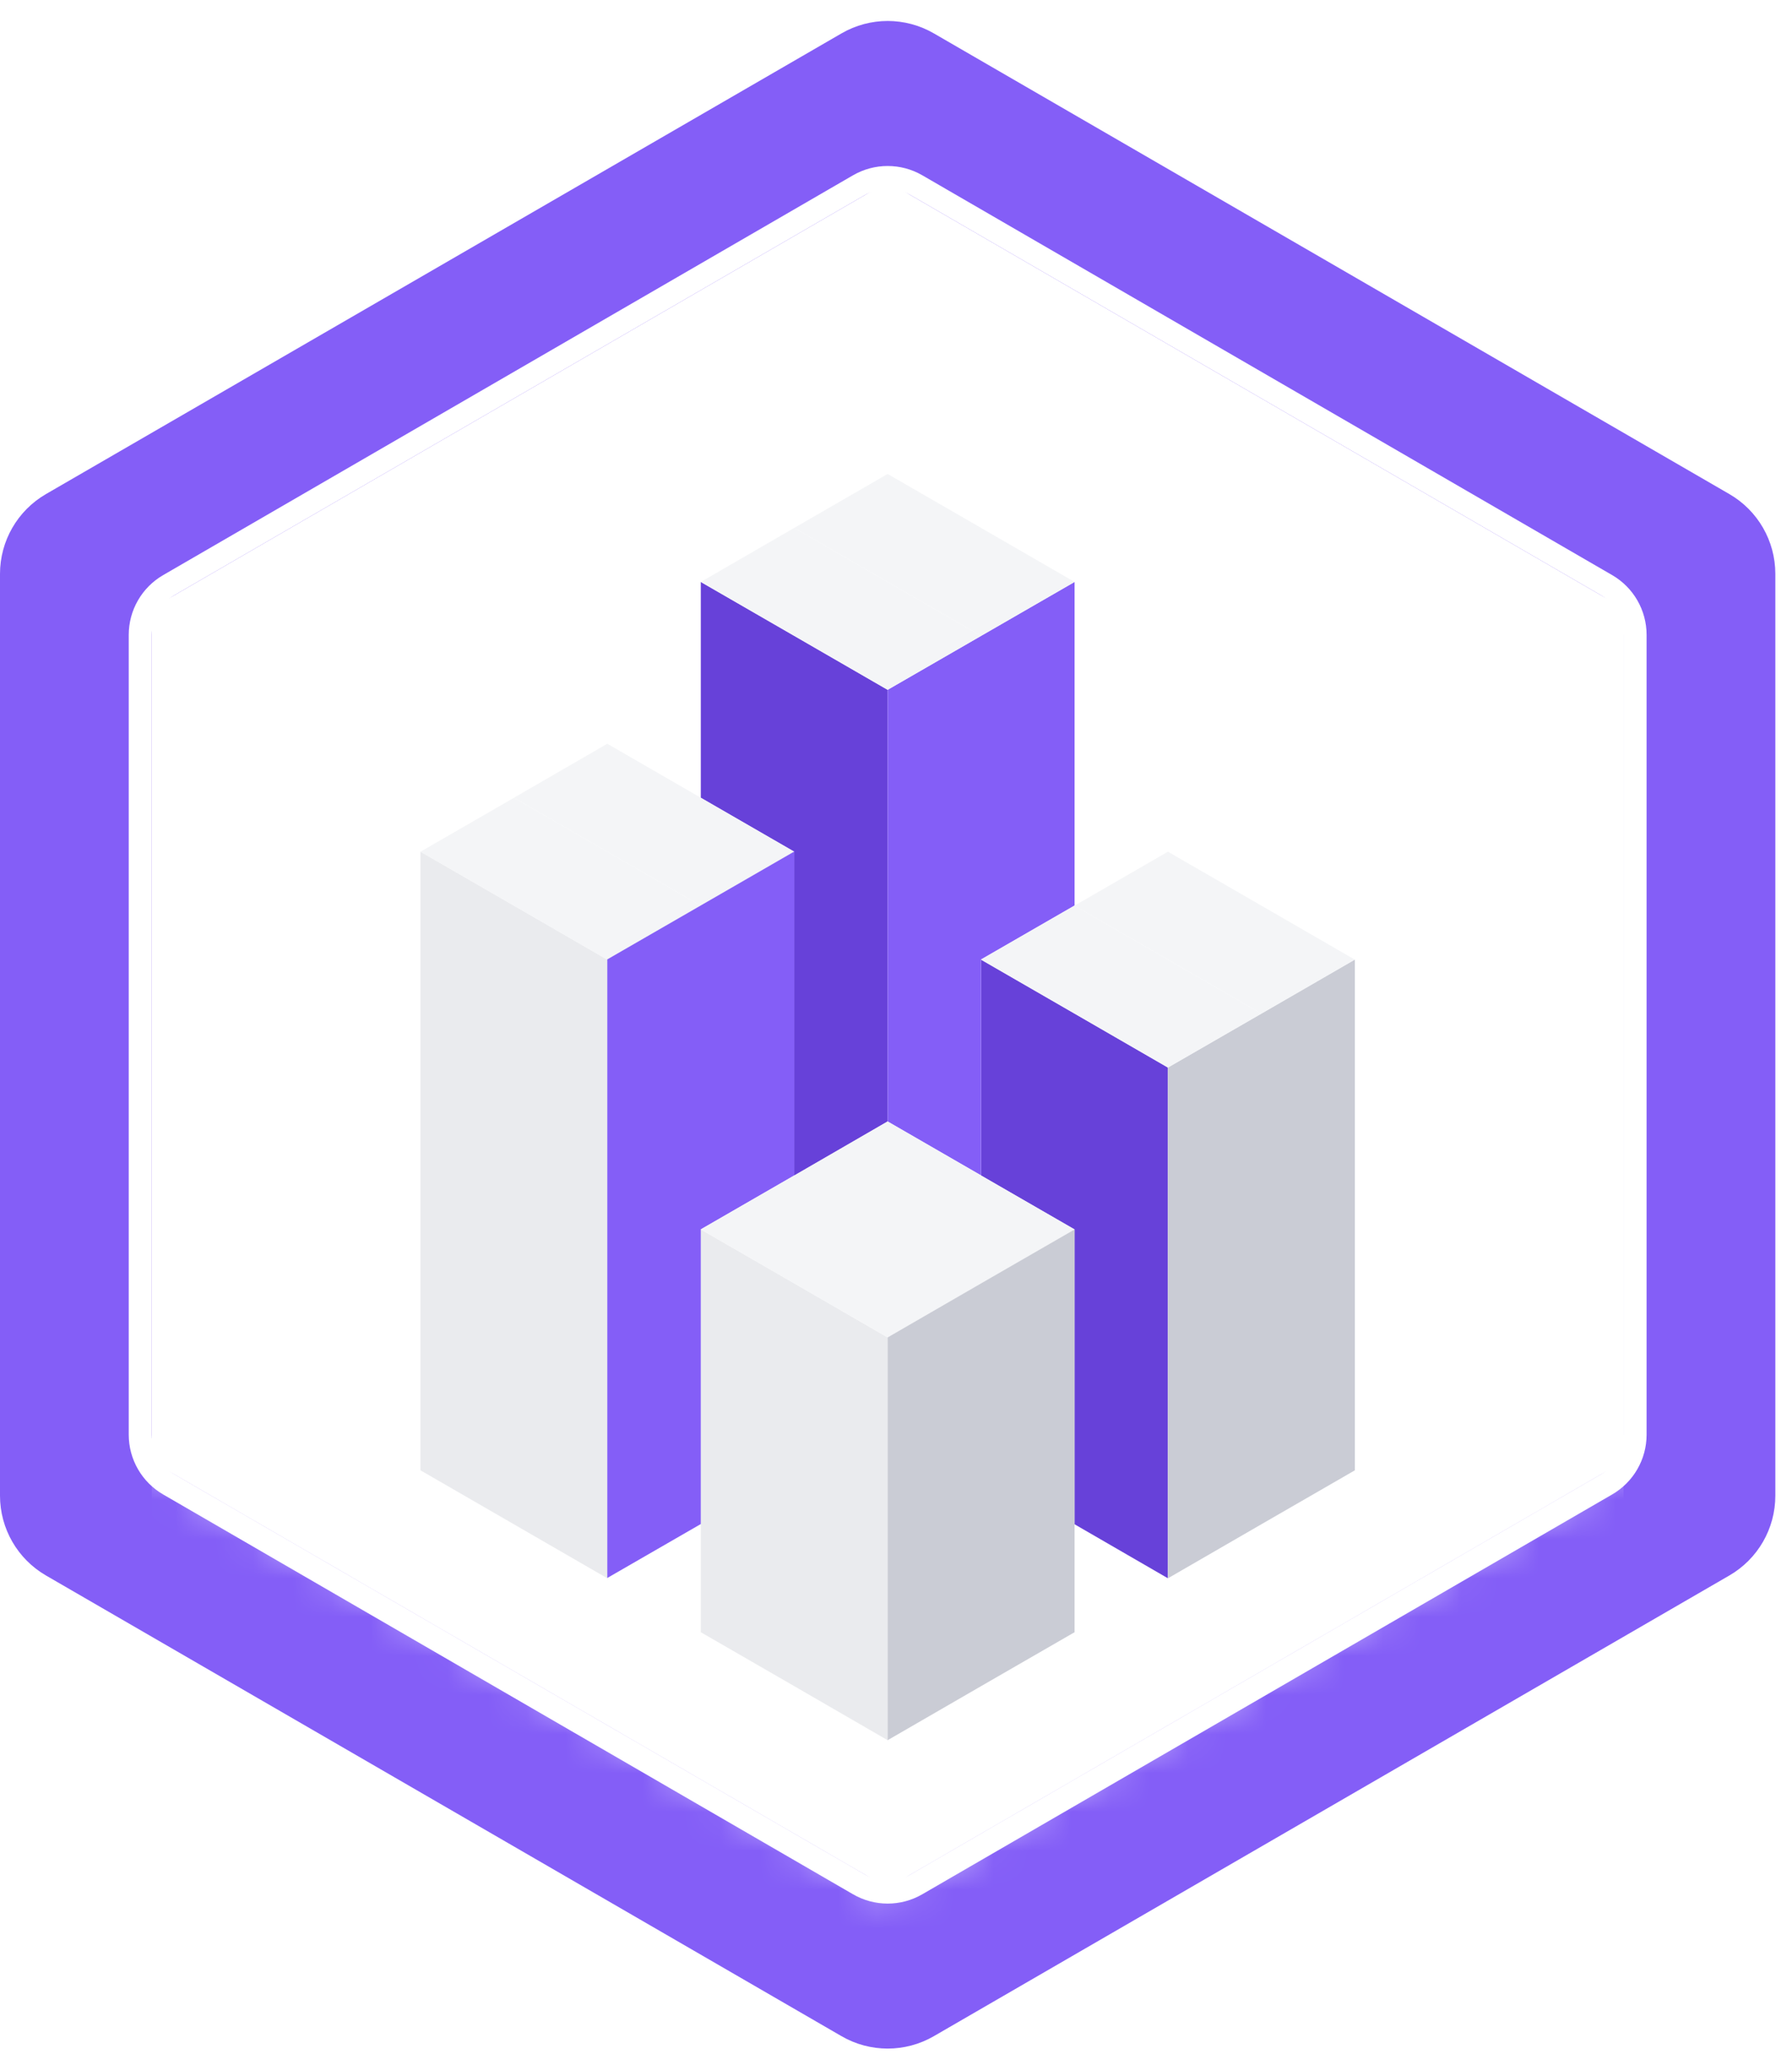 <svg width="46" height="53" viewBox="0 0 46 53" fill="none" xmlns="http://www.w3.org/2000/svg">
<g filter="url(#filter0_i_8418_28242)">
<path d="M21.601 0.857C22.334 0.432 23.238 0.432 23.972 0.857L44.392 12.679C45.123 13.102 45.572 13.882 45.572 14.726V38.383C45.572 39.227 45.123 40.007 44.392 40.43L23.972 52.252C23.238 52.677 22.334 52.677 21.601 52.252L1.18 40.43C0.45 40.007 0 39.227 0 38.383V14.726C0 13.882 0.45 13.102 1.18 12.679L21.601 0.857Z" fill="#845EF7"/>
</g>
<g filter="url(#filter1_di_8418_28242)">
<path d="M22.786 4.667L41.676 15.611V37.499L22.786 48.443L3.896 37.499V15.611L22.786 4.667Z" fill="white"/>
</g>
<path d="M23.527 4.754C23.069 4.489 22.503 4.489 22.045 4.754L4.338 15.013C3.881 15.277 3.6 15.765 3.6 16.292V36.817C3.6 37.344 3.881 37.832 4.338 38.096L22.045 48.355C22.503 48.621 23.069 48.621 23.527 48.355L41.234 38.096C41.691 37.832 41.972 37.344 41.972 36.817V16.292C41.972 15.765 41.691 15.277 41.234 15.013L23.527 4.754Z" stroke="white" stroke-width="0.591"/>
<mask id="mask0_8418_28242" style="mask-type:alpha" maskUnits="userSpaceOnUse" x="3" y="4" width="39" height="45">
<path d="M22.786 4.667L41.676 15.611V37.499L22.786 48.443L3.896 37.499V15.611L22.786 4.667Z" fill="white"/>
</mask>
<g mask="url(#mask0_8418_28242)">
<g filter="url(#filter2_di_8418_28242)">
<path d="M18.22 29.2C21.044 27.564 24.528 27.564 27.352 29.2L41.676 37.499V59.387L22.786 70.331L3.896 59.387V37.499L18.22 29.2Z" fill="white"/>
</g>
</g>
<path d="M27.584 31.55L25.184 30.166L27.584 31.55Z" fill="#EAEBEE"/>
<path d="M15.59 30.166V27.395V24.627L13.193 23.241L10.793 21.856V24.627V27.395V30.166V37.731L13.193 39.117L15.59 40.502V32.934V30.166Z" fill="#EAEBEE"/>
<path d="M29.98 30.166V27.396L27.584 26.012L25.184 24.627V27.396V30.166L27.584 31.55V39.116L29.98 40.502V32.934V30.166Z" fill="#6741D9"/>
<path d="M22.785 31.55L25.184 32.934L22.785 31.55Z" fill="#CACCD5"/>
<path d="M22.785 31.55L20.388 30.166L22.785 31.55L25.184 32.934L22.785 34.321L25.184 32.934V35.705V32.934L22.785 31.55Z" fill="#EAEBEE"/>
<path d="M20.388 32.934L22.785 34.32L20.388 32.934Z" fill="#CACCD5"/>
<path d="M22.785 34.321L20.388 32.934L17.989 31.55V34.321V41.886L20.388 43.27L22.785 44.657V37.089V34.321Z" fill="#EAEBEE"/>
<path d="M29.981 24.625L32.38 26.011L29.981 24.625Z" fill="#CACCD5"/>
<path d="M29.98 24.625L27.583 23.241L29.98 24.625V24.627L32.38 26.011L29.98 27.395L32.38 26.011L29.98 24.625Z" fill="#EAEBEE"/>
<path d="M20.388 21.857L17.989 20.473L20.388 21.857Z" fill="#EAEBEE"/>
<path d="M27.583 26.011L29.98 27.395L27.583 26.011Z" fill="#CACCD5"/>
<path d="M20.388 27.395V24.627V21.856L17.989 23.241L20.388 21.856V24.627V27.395V30.166V27.395Z" fill="#CACCD5"/>
<path d="M20.388 21.856V24.627V27.395V30.166L22.785 28.779V26.011V23.241V20.472V17.702L20.388 16.318L17.989 14.934V17.702V20.472L20.388 21.856Z" fill="#6741D9"/>
<path d="M15.589 21.856L17.989 23.241L15.589 21.856Z" fill="#CACCD5"/>
<path d="M15.589 21.857L17.989 23.241L15.589 24.627L17.989 23.241V26.011V23.241L15.589 21.857L13.193 20.473L15.589 21.857Z" fill="#EAEBEE"/>
<path d="M17.989 23.241L20.388 21.857L17.989 20.472L15.589 19.086L13.193 20.472L15.589 21.857L17.989 23.241Z" fill="#F4F5F7"/>
<path d="M13.193 23.241L15.589 24.627L13.193 23.241Z" fill="#CACCD5"/>
<path d="M15.59 24.627L17.989 23.241L15.59 21.857L13.193 20.473L10.793 21.857L13.193 23.241L15.59 24.627Z" fill="#F4F5F7"/>
<path d="M22.785 14.934L25.184 16.318L22.785 14.934Z" fill="#CACCD5"/>
<path d="M22.785 14.934L25.184 16.318L22.785 17.702L25.184 16.318V19.086V16.318L22.785 14.934L20.388 13.547L22.785 14.934Z" fill="#EAEBEE"/>
<path d="M20.388 16.318L22.785 17.702L20.388 16.318Z" fill="#CACCD5"/>
<path d="M25.184 19.086V16.318L22.785 17.702V28.779L25.184 30.163V27.393V24.622V21.852V24.62L27.584 23.236V14.934L25.184 16.318V19.088V19.086ZM25.184 21.856V19.088V21.856Z" fill="#845EF7"/>
<path d="M32.38 26.011L29.981 27.395V30.166V32.934V40.502L32.38 39.115L34.779 37.731V30.166V27.395V24.625L32.38 26.011Z" fill="#CACCD5"/>
<path d="M17.989 31.55V28.779V31.547L20.388 30.163V27.393V24.622V21.852L17.989 23.236L15.589 24.62V40.494L17.989 39.11V31.543V31.55Z" fill="#845EF7"/>
<path d="M22.785 28.779L20.388 30.166L17.989 31.55L20.388 32.934L22.785 34.32L25.185 32.934L22.785 31.55L20.388 30.166L22.785 31.55L25.185 32.934L27.584 31.55H27.581H27.584L25.185 30.166L22.785 28.779Z" fill="#F4F5F7"/>
<path d="M29.98 24.625L32.38 26.011L34.776 24.625L32.38 23.241L29.98 21.856L27.583 23.241L29.98 24.625Z" fill="#F4F5F7"/>
<path d="M29.98 24.627V24.625L27.584 23.241L25.184 24.625V24.627L27.584 26.011L29.98 27.395L32.38 26.011L29.98 24.627Z" fill="#F4F5F7"/>
<path d="M27.584 31.55L25.184 32.934L22.785 34.321V37.089V44.657L25.184 43.27L27.584 41.886V34.321V34.319V31.55Z" fill="#CACCD5"/>
<path d="M22.785 14.934L25.184 16.318L27.584 14.934L25.184 13.547L22.785 12.163L20.388 13.547L22.785 14.934Z" fill="#F4F5F7"/>
<path d="M22.785 17.702L25.185 16.318L22.785 14.934L20.388 13.547L17.989 14.934L20.388 16.318L22.785 17.702Z" fill="#F4F5F7"/>
<defs>
<filter id="filter0_i_8418_28242" x="0" y="0.538" width="45.572" height="52.033" filterUnits="userSpaceOnUse" color-interpolation-filters="sRGB">
<feFlood flood-opacity="0" result="BackgroundImageFix"/>
<feBlend mode="normal" in="SourceGraphic" in2="BackgroundImageFix" result="shape"/>
<feColorMatrix in="SourceAlpha" type="matrix" values="0 0 0 0 0 0 0 0 0 0 0 0 0 0 0 0 0 0 127 0" result="hardAlpha"/>
<feOffset/>
<feGaussianBlur stdDeviation="2.366"/>
<feComposite in2="hardAlpha" operator="arithmetic" k2="-1" k3="1"/>
<feColorMatrix type="matrix" values="0 0 0 0 1 0 0 0 0 1 0 0 0 0 1 0 0 0 0.5 0"/>
<feBlend mode="normal" in2="shape" result="effect1_innerShadow_8418_28242"/>
</filter>
<filter id="filter1_di_8418_28242" x="2.003" y="2.774" width="41.566" height="47.562" filterUnits="userSpaceOnUse" color-interpolation-filters="sRGB">
<feFlood flood-opacity="0" result="BackgroundImageFix"/>
<feColorMatrix in="SourceAlpha" type="matrix" values="0 0 0 0 0 0 0 0 0 0 0 0 0 0 0 0 0 0 127 0" result="hardAlpha"/>
<feOffset/>
<feGaussianBlur stdDeviation="0.946"/>
<feComposite in2="hardAlpha" operator="out"/>
<feColorMatrix type="matrix" values="0 0 0 0 0 0 0 0 0 0 0 0 0 0 0 0 0 0 0.25 0"/>
<feBlend mode="normal" in2="BackgroundImageFix" result="effect1_dropShadow_8418_28242"/>
<feBlend mode="normal" in="SourceGraphic" in2="effect1_dropShadow_8418_28242" result="shape"/>
<feColorMatrix in="SourceAlpha" type="matrix" values="0 0 0 0 0 0 0 0 0 0 0 0 0 0 0 0 0 0 127 0" result="hardAlpha"/>
<feOffset/>
<feGaussianBlur stdDeviation="1.479"/>
<feComposite in2="hardAlpha" operator="arithmetic" k2="-1" k3="1"/>
<feColorMatrix type="matrix" values="0 0 0 0 0.08 0 0 0 0 0 0 0 0 0 1 0 0 0 0.2 0"/>
<feBlend mode="normal" in2="shape" result="effect2_innerShadow_8418_28242"/>
</filter>
<filter id="filter2_di_8418_28242" x="-0.363" y="23.715" width="46.297" height="50.875" filterUnits="userSpaceOnUse" color-interpolation-filters="sRGB">
<feFlood flood-opacity="0" result="BackgroundImageFix"/>
<feColorMatrix in="SourceAlpha" type="matrix" values="0 0 0 0 0 0 0 0 0 0 0 0 0 0 0 0 0 0 127 0" result="hardAlpha"/>
<feOffset/>
<feGaussianBlur stdDeviation="2.129"/>
<feComposite in2="hardAlpha" operator="out"/>
<feColorMatrix type="matrix" values="0 0 0 0 0.08 0 0 0 0 0 0 0 0 0 1 0 0 0 0.2 0"/>
<feBlend mode="normal" in2="BackgroundImageFix" result="effect1_dropShadow_8418_28242"/>
<feBlend mode="normal" in="SourceGraphic" in2="effect1_dropShadow_8418_28242" result="shape"/>
<feColorMatrix in="SourceAlpha" type="matrix" values="0 0 0 0 0 0 0 0 0 0 0 0 0 0 0 0 0 0 127 0" result="hardAlpha"/>
<feOffset/>
<feGaussianBlur stdDeviation="2.011"/>
<feComposite in2="hardAlpha" operator="arithmetic" k2="-1" k3="1"/>
<feColorMatrix type="matrix" values="0 0 0 0 0 0 0 0 0 0 0 0 0 0 0 0 0 0 0.25 0"/>
<feBlend mode="normal" in2="shape" result="effect2_innerShadow_8418_28242"/>
</filter>
</defs>
</svg>
